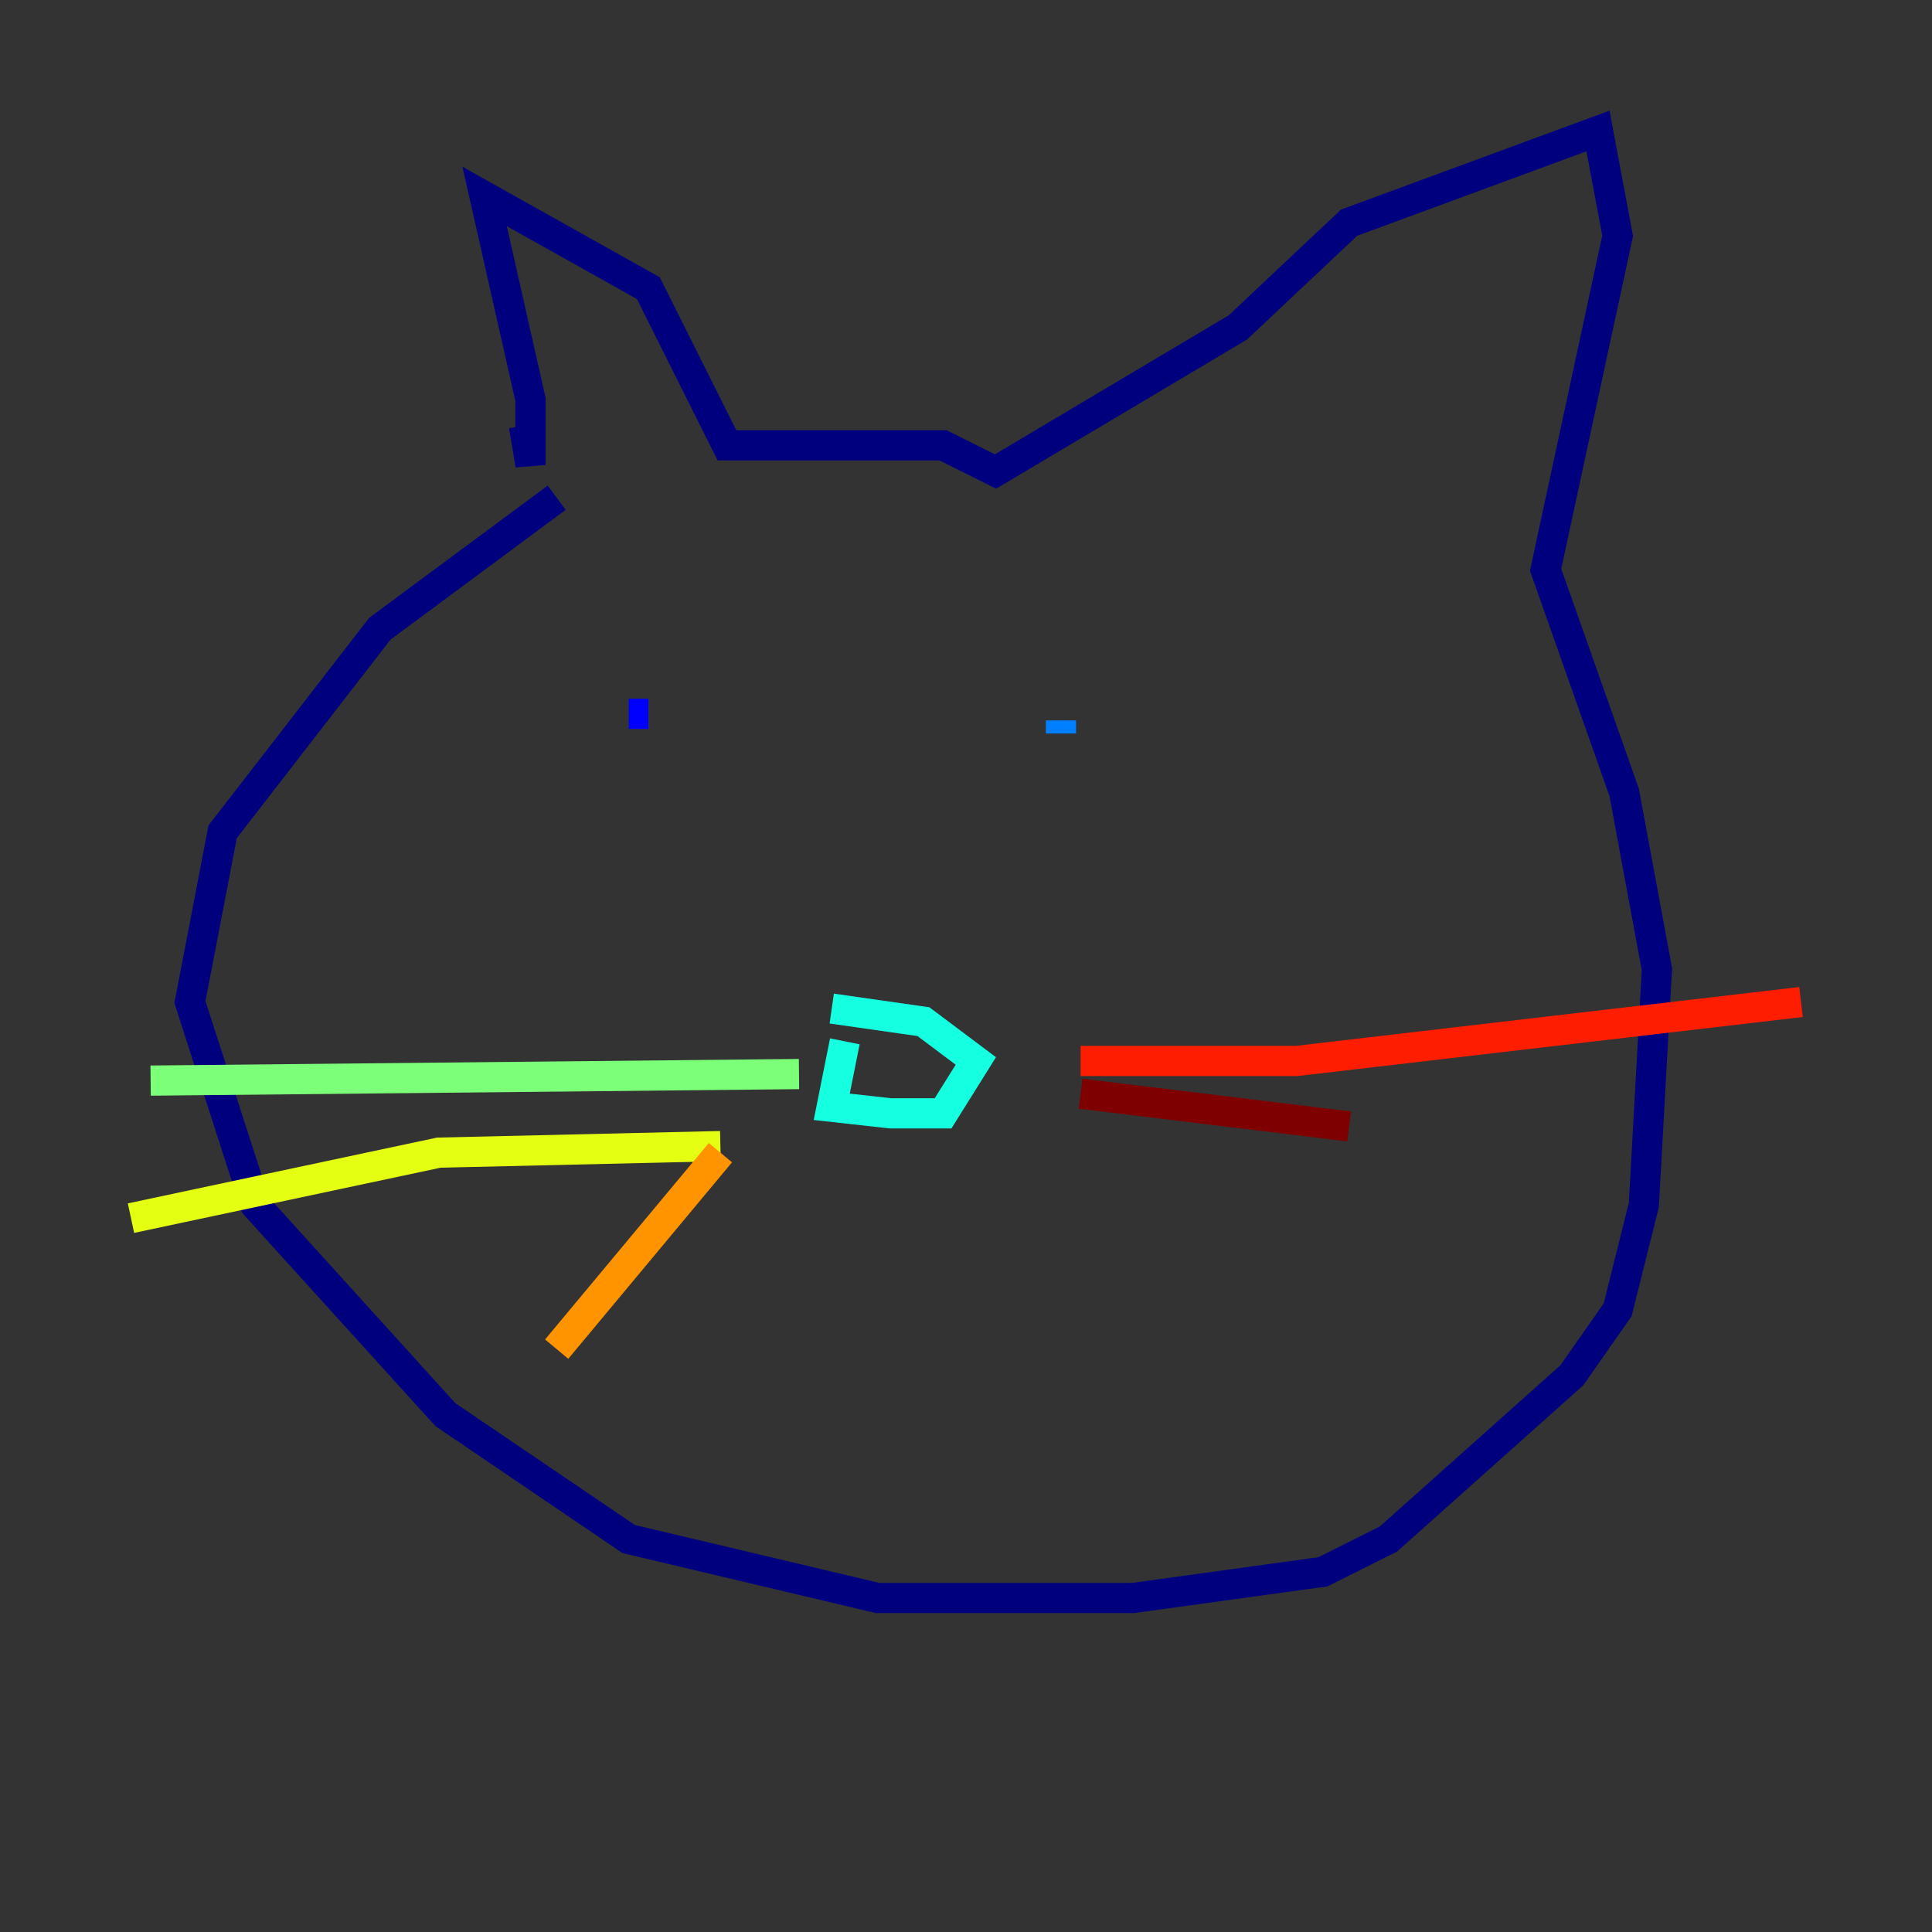 <?xml version="1.0" encoding="utf-8" ?>
<svg baseProfile="tiny" height="128" version="1.2" viewBox="0,0,128,128" width="128" xmlns="http://www.w3.org/2000/svg" xmlns:ev="http://www.w3.org/2001/xml-events" xmlns:xlink="http://www.w3.org/1999/xlink"><rect x="0" y="0" width="128" height="128" fill="#333333" stroke="none"/><defs /><polyline fill="none" points="36.881,32.976 25.166,41.654 14.752,55.105 12.583,66.386 16.922,79.837 29.505,93.722 41.654,101.966 58.142,105.871 75.064,105.871 87.647,104.136 91.986,101.966 104.136,91.119 107.173,86.78 108.909,79.837 109.776,64.217 107.607,52.502 102.4,37.749 107.173,15.62 105.871,8.678 89.383,14.752 82.007,21.695 65.953,31.241 62.481,29.505 48.163,29.505 42.956,19.091 32.108,13.017 35.146,26.468 35.146,30.807 34.712,28.203" stroke="#00007f" stroke-width="2" /><polyline fill="none" points="41.654,47.295 42.956,47.295" stroke="#0000ff" stroke-width="2" /><polyline fill="none" points="70.291,47.729 70.291,48.597" stroke="#0080ff" stroke-width="2" /><polyline fill="none" points="55.973,68.99 55.105,73.329 59.01,73.763 62.481,73.763 64.651,70.291 61.18,67.688 55.105,66.82" stroke="#15ffe1" stroke-width="2" /><polyline fill="none" points="52.936,71.159 9.98,71.593" stroke="#7cff79" stroke-width="2" /><polyline fill="none" points="47.729,75.932 29.071,76.366 8.678,80.705" stroke="#e4ff12" stroke-width="2" /><polyline fill="none" points="47.729,76.366 36.881,89.383" stroke="#ff9400" stroke-width="2" /><polyline fill="none" points="71.593,70.291 85.912,70.291 119.322,66.386" stroke="#ff1d00" stroke-width="2" /><polyline fill="none" points="71.593,72.461 89.383,74.63" stroke="#7f0000" stroke-width="2" /></svg>